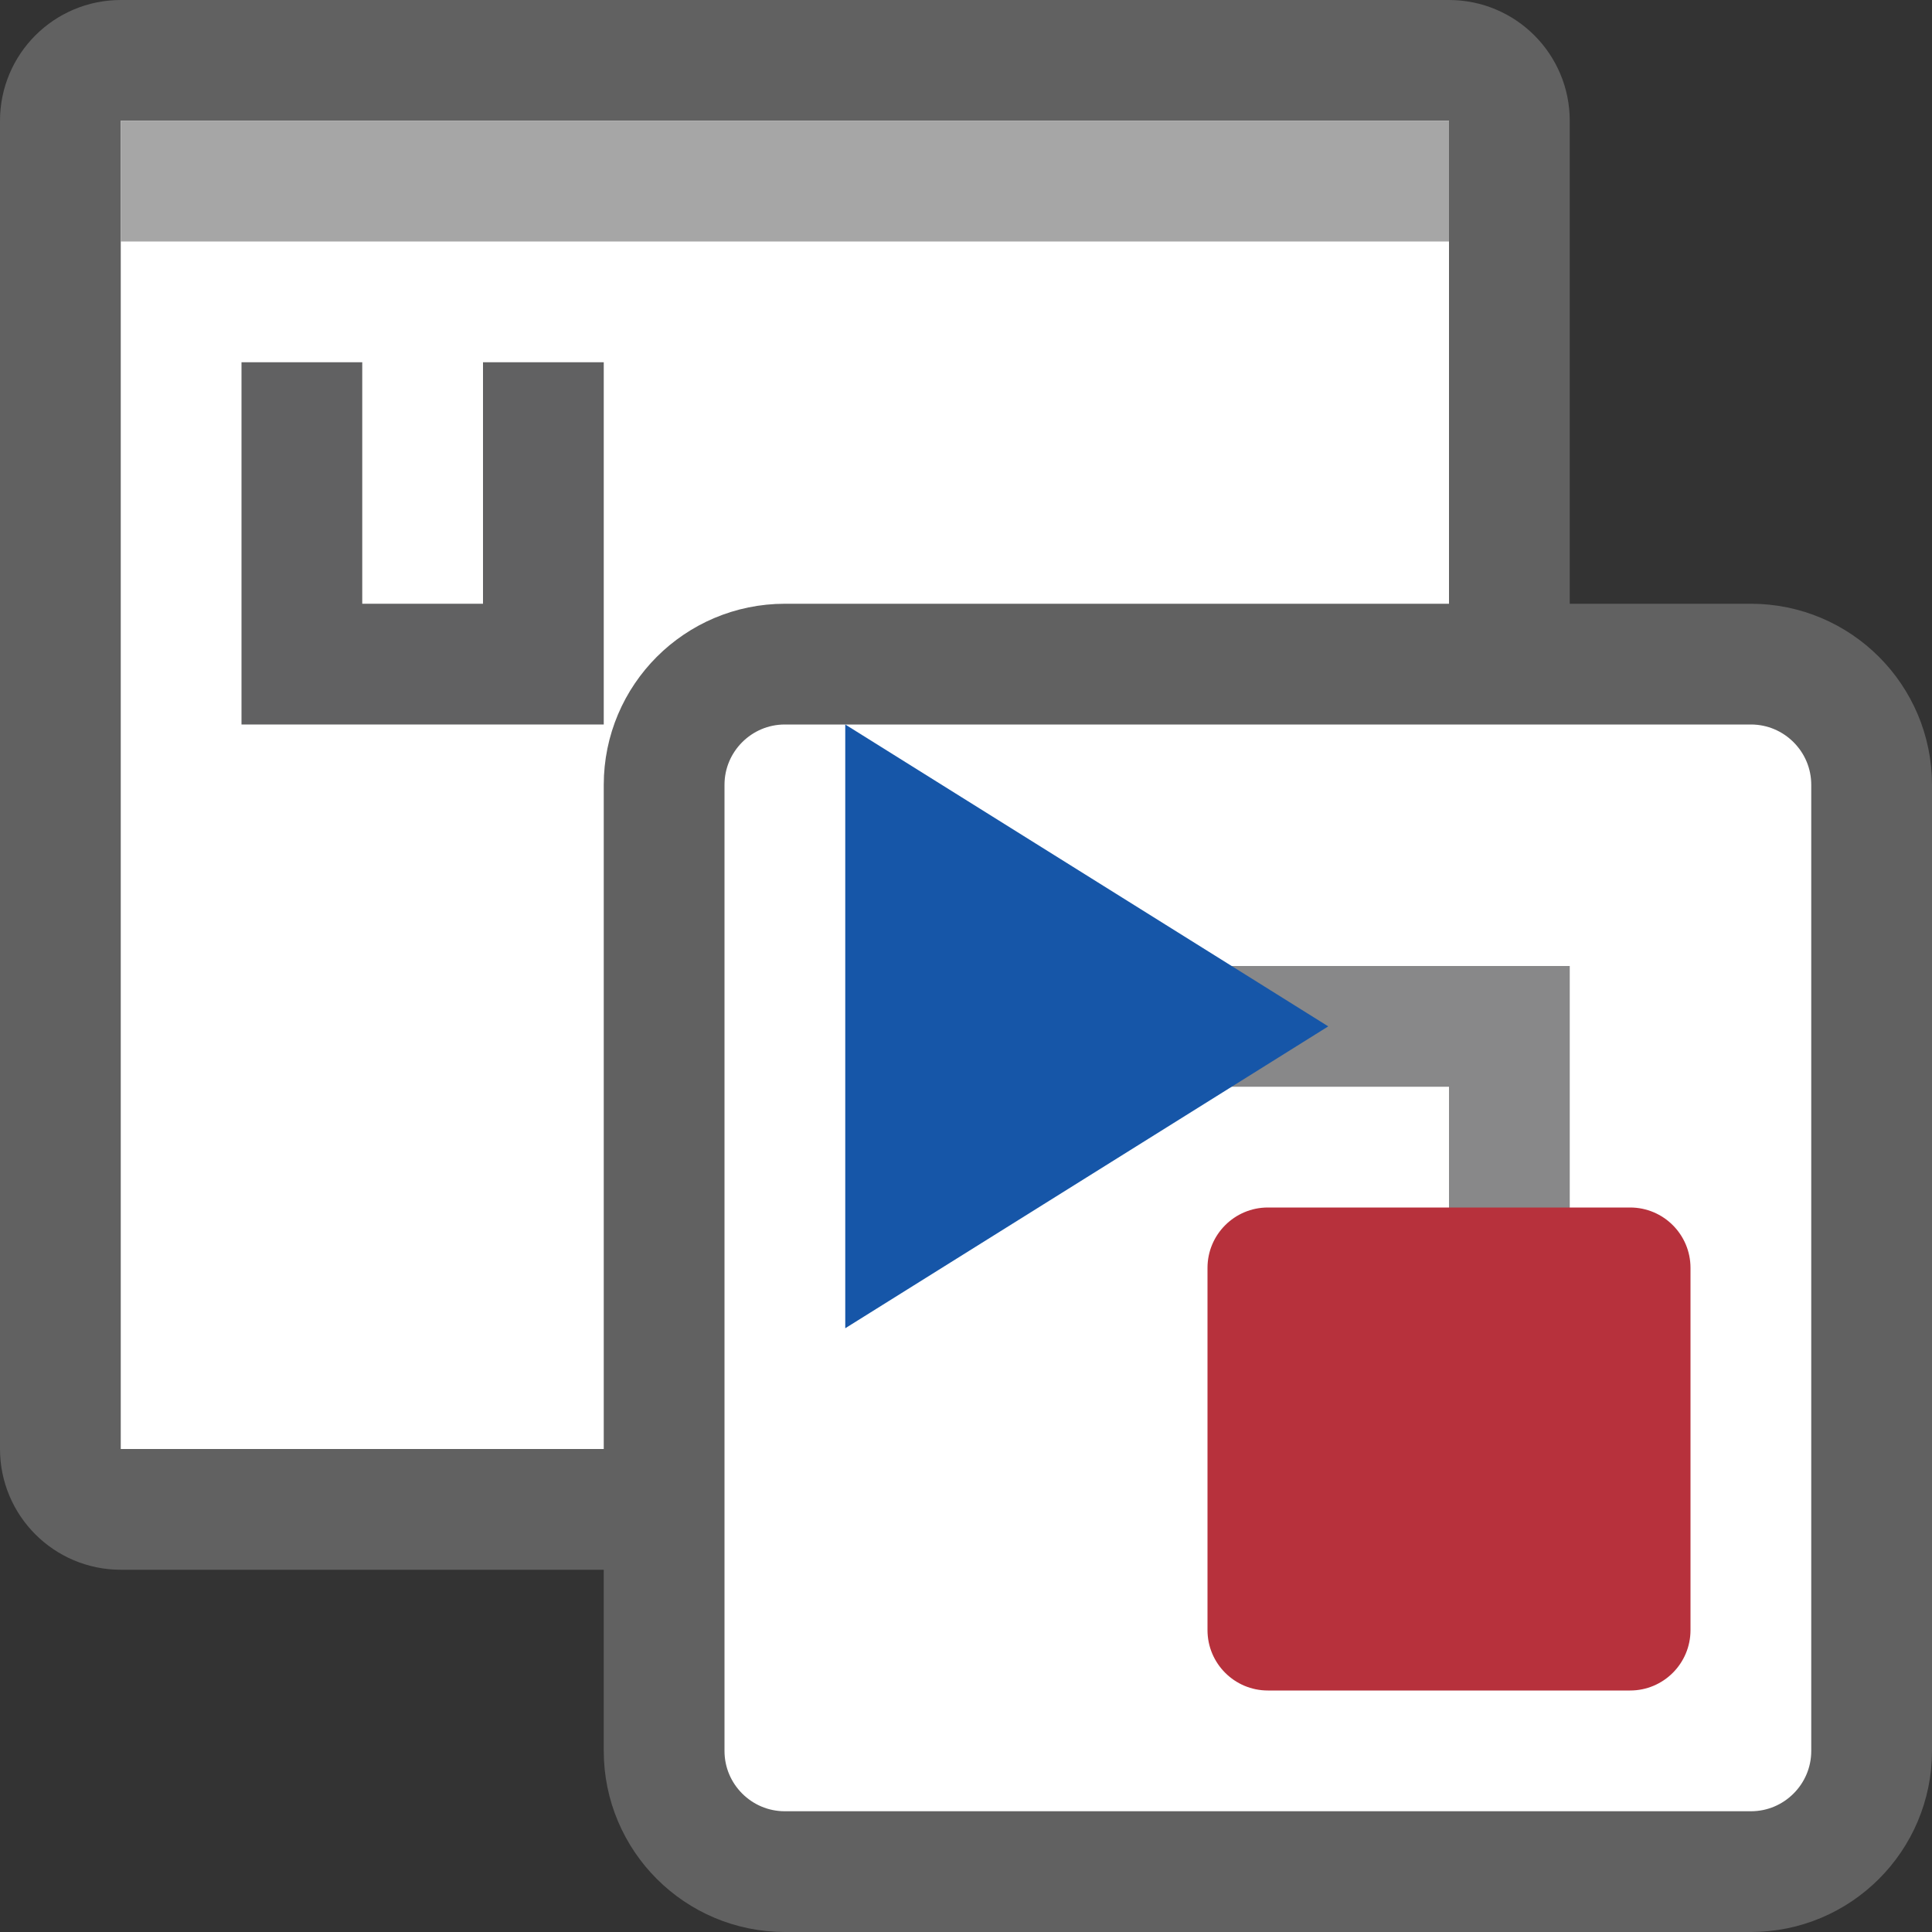 <svg width="16" height="16" viewBox="0 0 16 16" fill="none" xmlns="http://www.w3.org/2000/svg">
<rect x="0" y="0" width="16" height="16" fill="#333333" stroke="none"/>
<path d="M0.5 1C0.5 0.724 0.724 0.5 1 0.5H12C12.276 0.5 12.5 0.724 12.5 1V12C12.5 12.276 12.276 12.5 12 12.5H1C0.724 12.5 0.5 12.276 0.5 12V1Z" fill="#FFFFFF" stroke="#616161"/>
<rect x="1" y="1" width="11" height="1" fill="#A6A6A6"/>
<path d="M2 6L5 6L5 3L4 3L4 5L3 5L3 3L2 3L2 6Z" fill="#616162"/>
<path d="M5.5 6.5C5.5 5.948 5.948 5.5 6.5 5.5H14.5C15.052 5.5 15.5 5.948 15.5 6.5V14.5C15.5 15.052 15.052 15.5 14.5 15.5H6.5C5.948 15.5 5.5 15.052 5.5 14.5V6.5Z" fill="white" stroke="#616161"/>
<path d="M10.5 8.5H12.5V11.5" stroke="#888889" stroke-linecap="square"/>
<path d="M10 10.5C10 10.224 10.224 10 10.5 10H13.5C13.776 10 14 10.224 14 10.5V13.5C14 13.776 13.776 14 13.5 14H10.5C10.224 14 10 13.776 10 13.5V10.5Z" fill="#B7313C"/>
<path d="M7 11V6L11 8.5L7 11Z" fill="#1656A8"/>
</svg>

